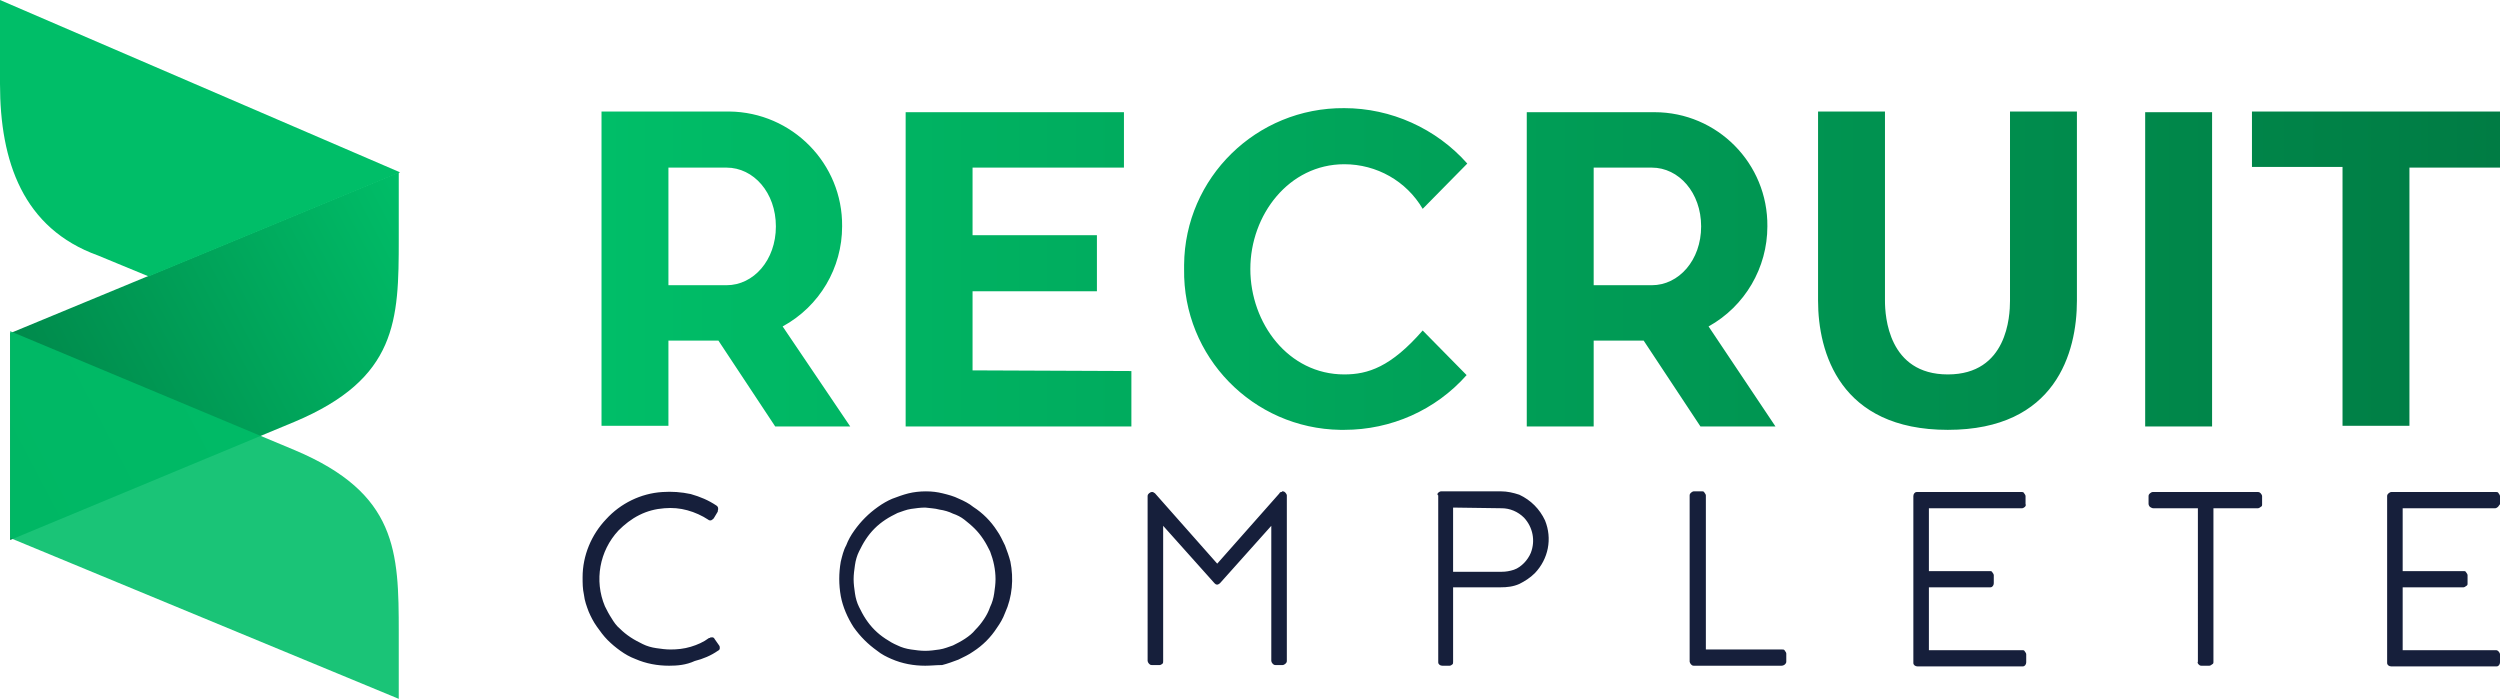 <?xml version="1.0" encoding="utf-8"?>
<!-- Generator: Adobe Illustrator 24.3.0, SVG Export Plug-In . SVG Version: 6.00 Build 0)  -->
<svg version="1.1" id="Layer_1" xmlns="http://www.w3.org/2000/svg" xmlns:xlink="http://www.w3.org/1999/xlink" x="0px" y="0px"
	 viewBox="0 0 369.9 103.4" style="enable-background:new 0 0 369.9 103.4;" xml:space="preserve">
<style type="text/css">
	.st0{fill:url(#Fill-1_76_1_);}
	.st1{opacity:0.895;fill:#00BE68;enable-background:new    ;}
	.st2{fill:#00BE68;}
	.st3{fill:#161F3B;}
	.st4{fill:url(#Fill-24_80_1_);}
</style>
<linearGradient id="Fill-1_76_1_" gradientUnits="userSpaceOnUse" x1="64.233" y1="71.891" x2="-5.629" y2="35.297" gradientTransform="matrix(1 0 0 -1 0 106)">
	<stop  offset="0" style="stop-color:#00BE68"/>
	<stop  offset="1" style="stop-color:#007C44"/>
</linearGradient>
<path id="Fill-1_76" class="st0" d="M1.5,49.3v30.6l42.1-17.5C58.8,56,59,47.4,59,35.4l0,0v-9.9L1.5,49.3z"/>
<path id="Fill-3_77" class="st1" d="M59,103.4L1.5,79.6V49l42.1,17.6C58.8,73,59,81.6,59,93.6V103.4z"/>
<path id="Fill-5_78" class="st2" d="M22,40.9L17.4,39l-2.9-1.2C3.4,33.8,0,23.9,0,12.4V0l59.2,25.5L22,40.9z"/>
<path id="Fill-16_79" class="st3" d="M369.6,75c-0.1,0.1-0.3,0.2-0.4,0.2h-13.7v9.3h9c0.2,0,0.3,0,0.4,0.2c0.1,0.1,0.2,0.3,0.2,0.4
	v1.2c0,0.2,0,0.3-0.2,0.4c-0.1,0.1-0.3,0.2-0.4,0.2h-9v9.3h13.8c0.2,0,0.3,0.1,0.4,0.2s0.2,0.3,0.2,0.4V98c0,0.3-0.2,0.6-0.5,0.6
	c0,0,0,0-0.1,0h-15.5c-0.3,0-0.6-0.2-0.6-0.5c0,0,0,0,0-0.1V73.4c0-0.2,0.1-0.3,0.2-0.4s0.3-0.2,0.4-0.2h15.5c0.2,0,0.3,0,0.4,0.2
	c0.1,0.1,0.2,0.3,0.2,0.4v1.2C369.8,74.7,369.7,74.9,369.6,75z M318.1,73c0.1-0.1,0.3-0.2,0.4-0.2h15.6c0.2,0,0.3,0.1,0.4,0.2
	s0.2,0.3,0.2,0.4v1.2c0,0.2,0,0.3-0.2,0.4c-0.1,0.1-0.3,0.2-0.4,0.2h-6.6v22.7c0,0.2,0,0.3-0.2,0.4c-0.1,0.1-0.3,0.2-0.4,0.2h-1.2
	c-0.2,0-0.3-0.1-0.4-0.2s-0.2-0.3-0.1-0.4V75.2h-6.6c-0.2,0-0.3-0.1-0.5-0.2c-0.1-0.1-0.2-0.3-0.2-0.4v-1.2
	C317.9,73.2,318,73.1,318.1,73z M299.6,75c-0.1,0.1-0.3,0.2-0.4,0.2h-13.8v9.3h9c0.2,0,0.3,0,0.4,0.2c0.1,0.1,0.2,0.3,0.2,0.4v1.2
	c0,0.3-0.2,0.6-0.5,0.6c0,0,0,0-0.1,0h-9v9.3h13.8c0.2,0,0.3,0,0.4,0.2c0.1,0.1,0.2,0.3,0.2,0.4V98c0,0.3-0.2,0.6-0.5,0.6
	c0,0,0,0-0.1,0h-15.5c-0.3,0-0.6-0.2-0.6-0.5c0,0,0,0,0-0.1V73.4c0-0.3,0.2-0.6,0.5-0.6l0,0h15.5c0.2,0,0.3,0,0.4,0.2
	c0.1,0.1,0.2,0.3,0.2,0.4v1.2C299.8,74.7,299.7,74.9,299.6,75z M250.6,98.5c-0.2,0-0.3-0.1-0.4-0.2c-0.1-0.1-0.2-0.3-0.2-0.4V73.3
	c0-0.2,0.1-0.3,0.2-0.4c0.1-0.1,0.3-0.2,0.4-0.2h1.2c0.2,0,0.3,0,0.4,0.2c0.1,0.1,0.2,0.3,0.2,0.4v22.8h11.3c0.2,0,0.3,0,0.4,0.2
	c0.1,0.1,0.2,0.3,0.2,0.4v1.2c0,0.2-0.1,0.3-0.2,0.4s-0.3,0.2-0.5,0.2H250.6z M212.8,72.9c0.1-0.1,0.3-0.2,0.4-0.2h8.9
	c0.9,0,1.8,0.2,2.7,0.5c1.7,0.8,3,2.1,3.8,3.8c1.1,2.7,0.5,5.7-1.5,7.8c-0.7,0.7-1.5,1.2-2.3,1.6c-0.9,0.4-1.8,0.5-2.8,0.5h-7v11
	c0,0.2,0,0.3-0.1,0.4s-0.3,0.2-0.4,0.2h-1.1c-0.3,0-0.6-0.2-0.6-0.5c0,0,0,0,0-0.1V73.3C212.6,73.2,212.7,73,212.8,72.9L212.8,72.9z
	 M215,75.1v9.5h7.2c0.6,0,1.2-0.1,1.8-0.3c0.6-0.2,1.1-0.6,1.5-1s0.8-1,1-1.5c0.7-1.8,0.3-3.8-1-5.2c-0.9-0.9-2.1-1.4-3.3-1.4
	L215,75.1z M170.9,73l9.2,10.4l9.2-10.4c0-0.1,0.1-0.1,0.2-0.2c0.1,0,0.2,0,0.2-0.1h0.1c0.2,0,0.3,0.1,0.4,0.2
	c0.1,0.1,0.2,0.3,0.2,0.4v24.5c0,0.2-0.1,0.3-0.2,0.4c-0.1,0.1-0.3,0.2-0.4,0.2h-1.1c-0.2,0-0.3-0.1-0.4-0.2
	c-0.1-0.1-0.2-0.3-0.2-0.4v-20l-7.6,8.5c-0.1,0.1-0.3,0.2-0.4,0.2c-0.2,0-0.3-0.1-0.4-0.2l-7.6-8.5v20c0,0.2,0,0.3-0.1,0.4
	s-0.3,0.2-0.4,0.2h-1.2c-0.2,0-0.3-0.1-0.4-0.2c-0.1-0.1-0.2-0.3-0.2-0.4V73.4c0-0.2,0.1-0.3,0.2-0.4c0.1-0.1,0.3-0.2,0.4-0.2h0.1
	c0.1,0,0.2,0,0.2,0.1C170.8,72.9,170.9,73,170.9,73z M136.9,98.5c-1.7,0-3.4-0.3-5-1c-0.7-0.3-1.5-0.7-2.1-1.2
	c-0.7-0.5-1.3-1-1.9-1.6s-1.1-1.2-1.6-1.9c-0.9-1.4-1.6-3-1.9-4.6c-0.3-1.7-0.3-3.4,0-5.1c0.2-0.8,0.4-1.7,0.8-2.4
	c0.3-0.8,0.7-1.5,1.2-2.2s1-1.3,1.6-1.9c0.6-0.6,1.2-1.1,1.9-1.6s1.4-0.9,2.1-1.2c0.8-0.3,1.6-0.6,2.4-0.8c0.8-0.2,1.7-0.3,2.6-0.3
	c0.9,0,1.7,0.1,2.5,0.3c0.8,0.2,1.6,0.4,2.4,0.8c0.7,0.3,1.5,0.7,2.1,1.2c1.4,0.9,2.6,2.1,3.5,3.5c0.5,0.7,0.8,1.4,1.2,2.2
	c0.3,0.8,0.6,1.6,0.8,2.4c0.5,2.5,0.3,5.2-0.8,7.6c-0.3,0.8-0.7,1.5-1.2,2.2c-0.9,1.4-2.1,2.6-3.5,3.5c-0.7,0.5-1.4,0.8-2.2,1.2
	c-0.8,0.3-1.6,0.6-2.4,0.8C138.6,98.4,137.7,98.5,136.9,98.5L136.9,98.5z M136.9,75.1c-0.7,0-1.4,0.1-2.1,0.2
	c-0.7,0.1-1.4,0.4-2,0.6c-0.6,0.3-1.2,0.6-1.8,1s-1.1,0.8-1.6,1.3s-0.9,1-1.3,1.6c-0.4,0.6-0.7,1.2-1,1.8c-0.3,0.6-0.5,1.3-0.6,2
	s-0.2,1.4-0.2,2.1s0.1,1.4,0.2,2.1s0.3,1.4,0.6,2c0.3,0.6,0.6,1.2,1,1.8c0.4,0.6,0.8,1.1,1.3,1.6s1,0.9,1.6,1.3s1.1,0.7,1.8,1
	c0.6,0.3,1.3,0.5,2,0.6s1.4,0.2,2.1,0.2c0.7,0,1.4-0.1,2.1-0.2c0.7-0.1,1.4-0.4,2-0.6c0.6-0.3,1.2-0.6,1.8-1s1.1-0.8,1.5-1.3
	c0.5-0.5,0.9-1,1.3-1.6c0.4-0.6,0.7-1.2,0.9-1.8c0.3-0.6,0.5-1.3,0.6-2s0.2-1.4,0.2-2.1c0-1.4-0.3-2.8-0.8-4.1
	c-0.3-0.6-0.6-1.2-1-1.8c-0.4-0.6-0.8-1.1-1.3-1.6s-1-0.9-1.5-1.3s-1.1-0.7-1.7-0.9c-0.6-0.3-1.3-0.5-2-0.6
	C138.3,75.2,137.6,75.2,136.9,75.1L136.9,75.1z M99,98.5c-1.7,0-3.4-0.3-5-1c-0.8-0.3-1.5-0.7-2.2-1.2s-1.3-1-1.9-1.6
	s-1.1-1.3-1.6-2s-0.9-1.5-1.2-2.2c-0.3-0.8-0.6-1.6-0.7-2.5c-0.2-0.9-0.2-1.7-0.2-2.6c0-3.2,1.3-6.3,3.5-8.6c2.1-2.3,5.1-3.8,8.3-4
	c1.4-0.1,2.8,0,4.2,0.3c1.4,0.4,2.6,0.9,3.8,1.7l0,0c0.3,0.2,0.3,0.5,0.2,0.8c0,0,0,0,0,0.1l-0.6,1c-0.1,0.1-0.2,0.2-0.4,0.3
	c-0.2,0-0.3,0-0.4-0.1c-0.9-0.6-2-1.1-3.1-1.4s-2.2-0.4-3.4-0.3c-1.3,0.1-2.5,0.4-3.7,1s-2.2,1.4-3.1,2.3c-2.8,3-3.6,7.4-2,11.2
	c0.3,0.6,0.6,1.2,1,1.8c0.3,0.5,0.7,1.1,1.2,1.5c0.5,0.5,1,0.9,1.6,1.3s1.2,0.7,1.8,1c0.6,0.3,1.3,0.5,2,0.6s1.4,0.2,2.1,0.2
	c1,0,2-0.1,3-0.4s1.9-0.7,2.7-1.3h0.1c0.1-0.1,0.2-0.1,0.4-0.1c0.1,0,0.3,0.1,0.3,0.2c0.2,0.3,0.5,0.7,0.7,1
	c0.1,0.1,0.1,0.3,0.1,0.4c0,0.2-0.1,0.3-0.3,0.4c-1,0.7-2.2,1.2-3.4,1.5C101.5,98.4,100.2,98.5,99,98.5z"/>
<linearGradient id="Fill-24_80_1_" gradientUnits="userSpaceOnUse" x1="89" y1="66.2" x2="369.9" y2="66.2" gradientTransform="matrix(1 0 0 -1 0 106)">
	<stop  offset="0" style="stop-color:#00BE68"/>
	<stop  offset="1" style="stop-color:#007C44"/>
</linearGradient>
<path id="Fill-24_80" class="st4" d="M369.9,16.5h-36.7v8.2h13.4V63h9.9V24.8h13.4L369.9,16.5L369.9,16.5z M317.4,63.1h9.9V16.6
	h-9.9V63.1z M297.4,16.5v28c0,2.3-0.4,10.9-9.2,10.9s-9.3-8.6-9.3-10.9v-28H269v28c0,7.6,3.2,19.1,19.2,19.1s19.1-11.5,19.1-19.1
	v-28H297.4z M235.8,24.8h8.6c4,0,7.3,3.7,7.3,8.7s-3.3,8.7-7.3,8.7h-8.6V24.8z M261.5,33.5c0.1-9.3-7.4-16.9-16.7-16.9
	c-0.1,0-0.2,0-0.4,0h-18.5v46.5h9.9V50.4h7.4l8.4,12.7h11.1l-9.9-14.8C258.2,45.3,261.5,39.6,261.5,33.5L261.5,33.5z M210.5,48.9
	c-4.7,5.4-8.1,6.5-11.6,6.5c-8.3,0-13.9-7.6-13.9-15.6s5.7-15.5,13.9-15.5c4.8,0,9.2,2.5,11.6,6.6l6.6-6.7
	c-4.6-5.2-11.3-8.2-18.2-8.2c-13-0.1-23.6,10.3-23.7,23.2c0,0.2,0,0.4,0,0.6c-0.2,13,10.2,23.6,23.1,23.8c0.2,0,0.4,0,0.6,0
	c6.9,0,13.5-2.9,18.1-8.1L210.5,48.9z M143.9,54.8V43.1h18.4v-8.3h-18.4v-10h22.4v-8.2H134v46.5h33.4v-8.2L143.9,54.8L143.9,54.8z
	 M98.9,24.8h8.6c4,0,7.3,3.7,7.3,8.7s-3.3,8.7-7.3,8.7h-8.6V24.8z M124.6,33.5c0.1-9.3-7.4-16.9-16.7-17c-0.1,0-0.3,0-0.4,0H89V63
	h9.9V50.4h7.4l8.4,12.7h11.1l-10-14.8C121.3,45.3,124.6,39.6,124.6,33.5L124.6,33.5z"/>
</svg>
